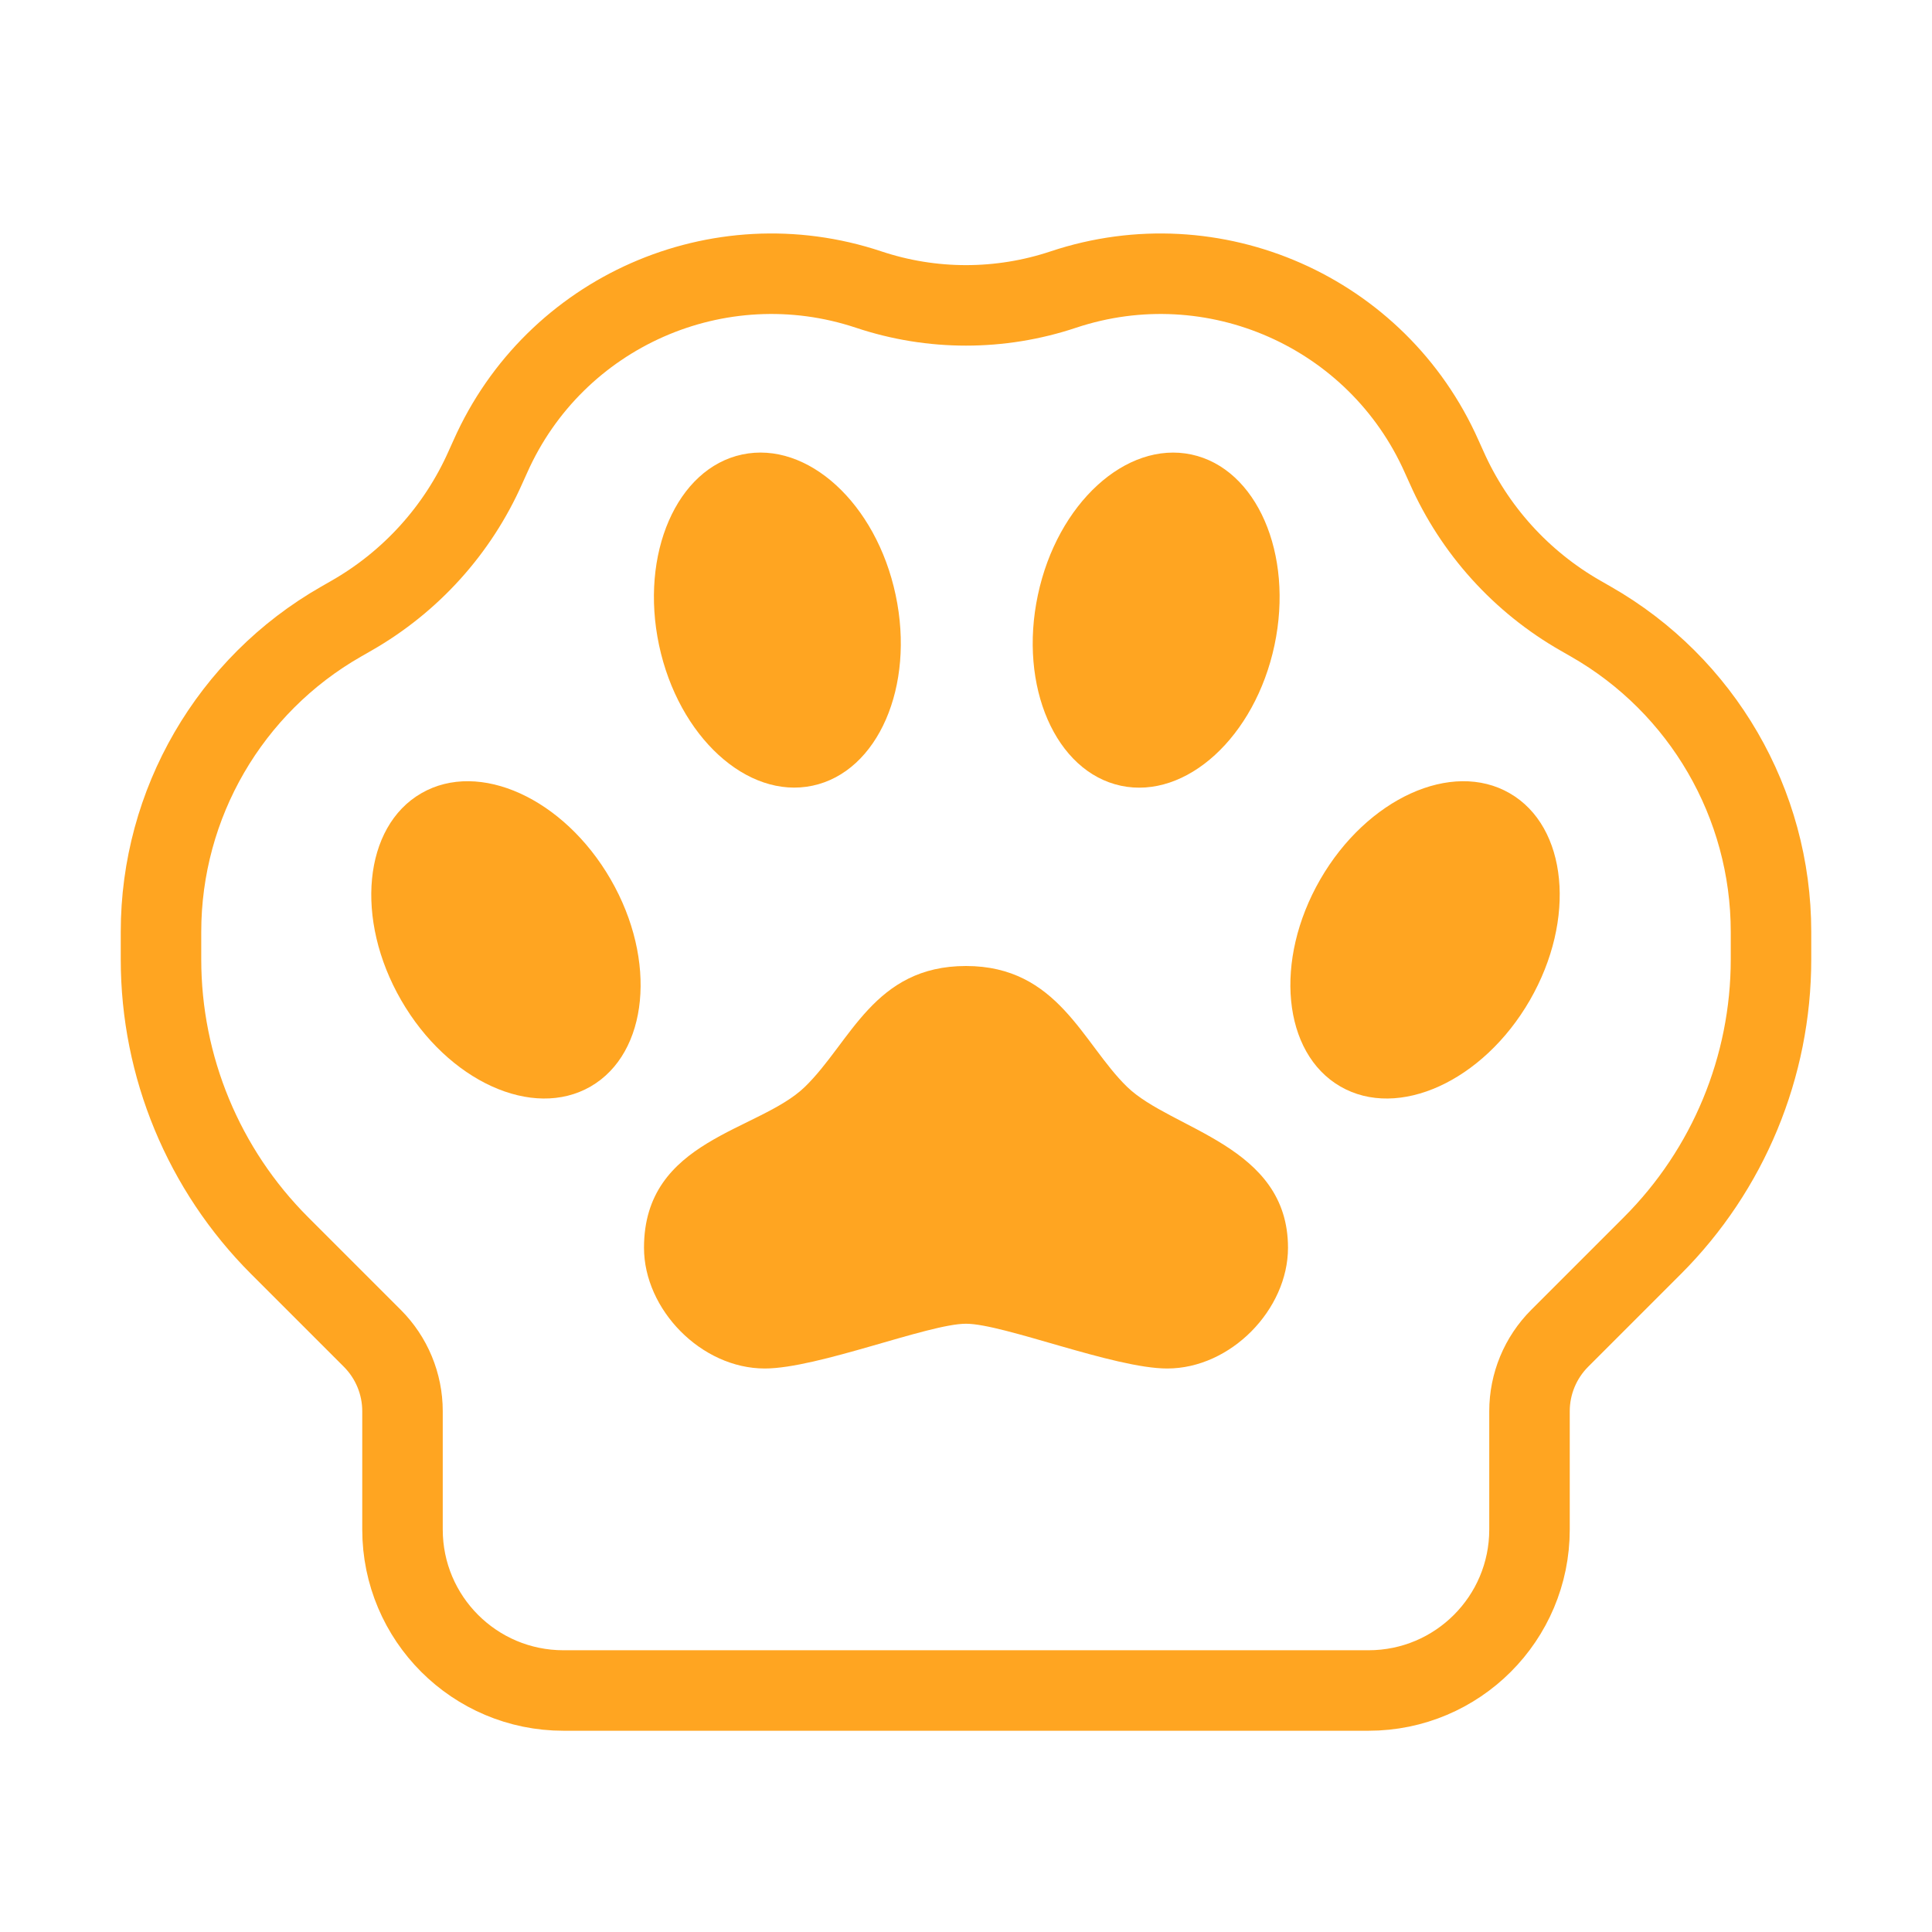 <svg width="24" height="24" viewBox="0 0 24 24" fill="none" xmlns="http://www.w3.org/2000/svg">
<path d="M10.094 9.76C10.906 9.588 11.368 8.527 11.126 7.391C10.885 6.254 10.031 5.473 9.219 5.646C8.408 5.818 7.946 6.879 8.187 8.015C8.429 9.151 9.282 9.933 10.094 9.76Z" fill="#FFA521"/>
<path d="M13.925 9.761C14.737 9.933 15.59 9.152 15.832 8.016C16.073 6.88 15.611 5.819 14.8 5.646C13.988 5.474 13.134 6.255 12.893 7.391C12.651 8.527 13.113 9.588 13.925 9.761Z" fill="#FFA521"/>
<path d="M16.651 13.497C17.369 13.912 18.423 13.432 19.004 12.426C19.584 11.42 19.473 10.268 18.754 9.854C18.036 9.439 16.982 9.918 16.401 10.924C15.821 11.93 15.932 13.082 16.651 13.497Z" fill="#FFA521"/>
<path d="M7.337 13.497C6.618 13.912 5.565 13.432 4.984 12.426C4.403 11.42 4.515 10.268 5.234 9.854C5.952 9.439 7.005 9.918 7.586 10.924C8.167 11.93 8.055 13.082 7.337 13.497Z" fill="#FFA521"/>
<path d="M14 13.5C13.448 12.963 13.143 12 12 12C10.857 12 10.571 12.944 10 13.5C9.429 14.056 8 14.149 8 15.5C8 16.267 8.711 17 9.5 17C10.161 17 11.534 16.444 12 16.444C12.466 16.444 13.839 17 14.5 17C15.289 17 16 16.267 16 15.5C16 14.226 14.552 14.037 14 13.5Z" fill="#FFA521"/>
<path d="M5 19V17.53C5 17.191 4.865 16.865 4.625 16.625L3.473 15.473C2.53 14.53 2 13.251 2 11.918V11.576C2 9.983 2.854 8.512 4.237 7.722L4.366 7.648C5.103 7.227 5.686 6.582 6.03 5.806L6.091 5.671C6.89 3.872 8.925 2.975 10.791 3.597C11.576 3.859 12.424 3.859 13.209 3.597C15.075 2.975 17.11 3.872 17.909 5.671L17.97 5.806C18.314 6.582 18.897 7.227 19.634 7.648L19.763 7.722C21.146 8.512 22 9.983 22 11.576V11.918C22 13.251 21.47 14.53 20.527 15.473L19.375 16.625C19.135 16.865 19 17.191 19 17.53V19C19 20.105 18.105 21 17 21H7C5.895 21 5 20.105 5 19Z" stroke="#FFA521" stroke-linejoin="round"/>
</svg>
